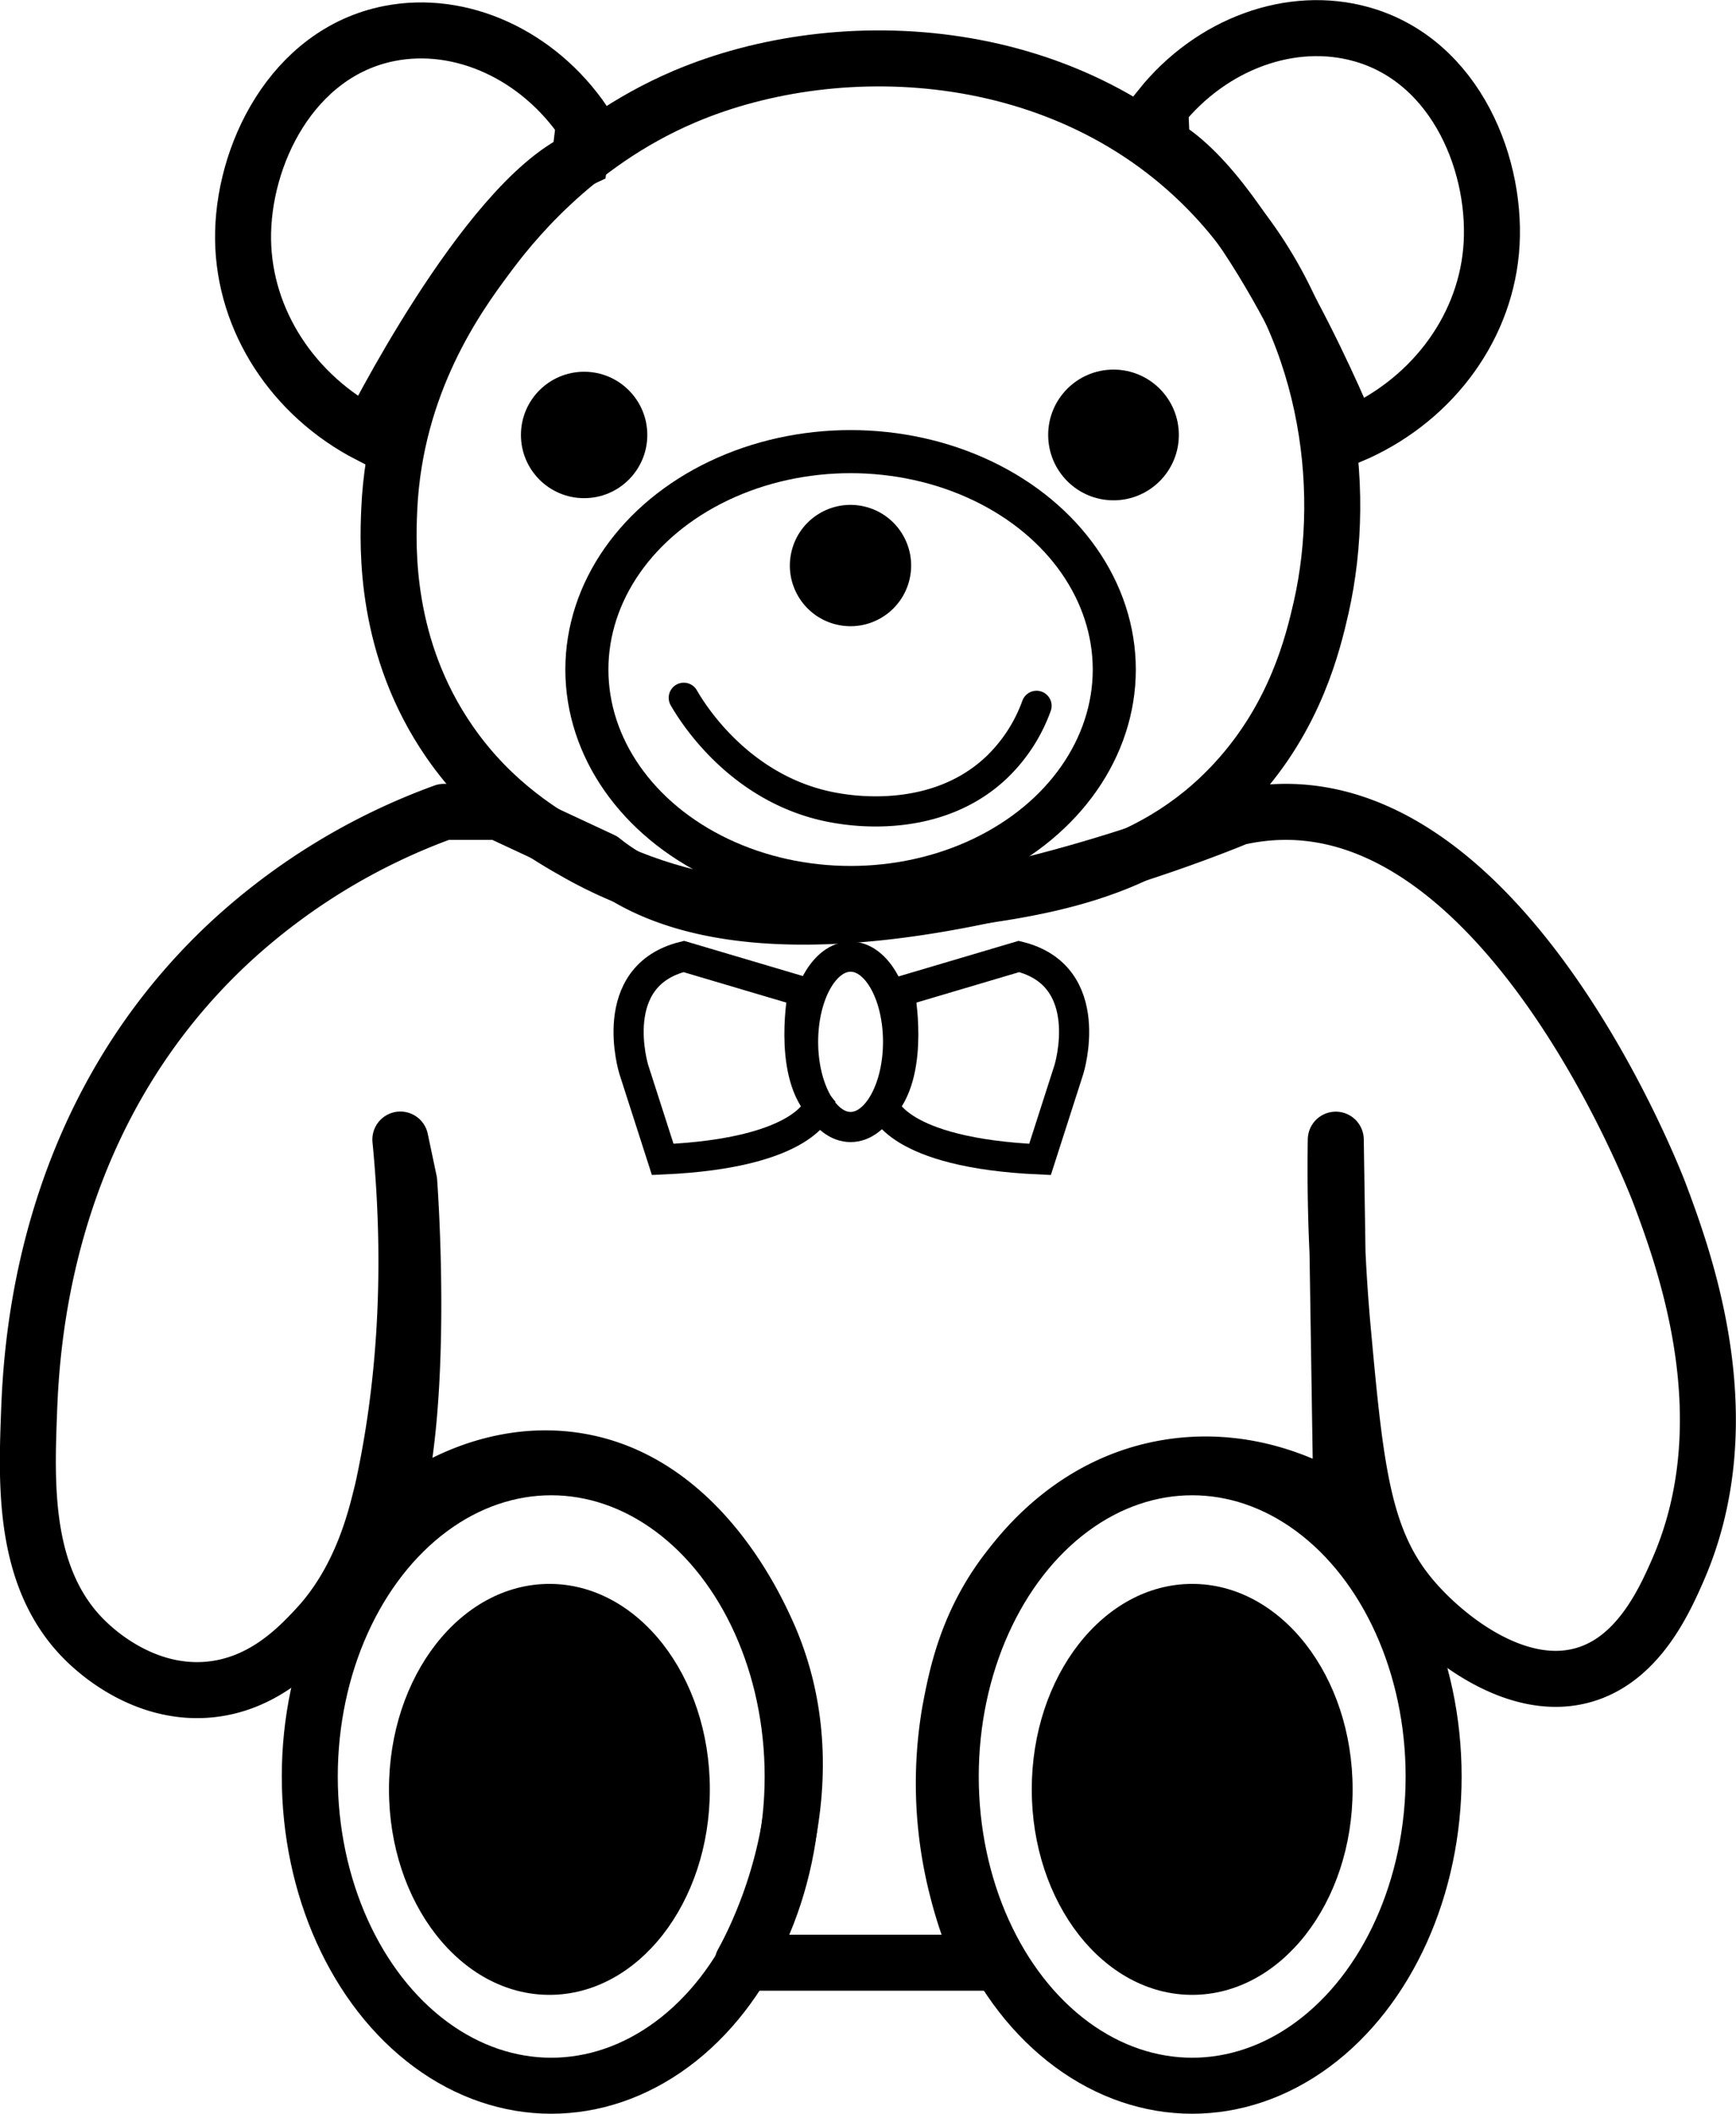 <svg id="toy" xmlns="http://www.w3.org/2000/svg" width="403.09" height="490.58" viewBox="0 0 403.09 490.58">
  <defs>
    <style>
      .cls-1, .cls-2, .cls-3, .cls-5, .cls-6 {
        fill: none;
      }

      .cls-1, .cls-2, .cls-3, .cls-4, .cls-5, .cls-6 {
        stroke: #000;
      }

      .cls-1, .cls-6 {
        stroke-linecap: round;
        stroke-linejoin: round;
      }

      .cls-1, .cls-3 {
        stroke-width: 13px;
      }

      .cls-2, .cls-3, .cls-4, .cls-5 {
        stroke-miterlimit: 10;
      }

      .cls-2, .cls-6 {
        stroke-width: 7px;
      }

      .cls-5 {
        stroke-width: 10px;
      }
    </style>
  </defs>
  <g id="body">
    <path id="mainBody" class="cls-1" d="M601.66,471.28c3.4,34.66,0,61.14-3.38,77.77-.46,2.3-.92,4.34-1,4.55-1.53,6.25-4.91,20.08-15.09,31-4.24,4.53-12.5,13.36-25.36,14.37-15.09,1.18-26-9.22-27.89-11-14.64-13.92-14.16-35.42-13.53-52.41.55-14.85,2.54-68.87,46.49-109.9a147.2,147.2,0,0,1,49.88-30.43h12.68l24.08,11.23c42.7,34.42,147.52-9.95,147.52-9.95a50.19,50.19,0,0,1,11.7-1.28c52,.54,84.82,84.67,86.36,88.76,6,16,19.25,52.57,4.23,87.07-3.25,7.45-9.35,20.94-22,24.51-15.35,4.35-31.76-8.38-39.73-17.75-11.42-13.41-13.12-29.69-16.06-61.71a413.82,413.82,0,0,1-1.7-44.8l1.31,84.91c-4.09-2.67-19.75-12.15-40.18-8.83-21.59,3.51-33.5,18.88-37.21,23.67-9.62,12.42-12,24.92-13.52,33A98.7,98.7,0,0,0,731,645.42a100.57,100.57,0,0,0,5.92,16.91H681.13c2.72-4.9,22-40.91,5.57-76.93-2.75-6-16.39-35.93-45.31-39.73-14.46-1.9-26.41,3.51-32.12,6.76-8.19,4.67-10.24,8.48-10.24,8.48,8.78-26,4.68-79.91,4.68-79.91Z" transform="translate(-508.7 -206.8)"/>
    <ellipse id="leftLeg" class="cls-1" cx="127.99" cy="412.31" rx="56.06" ry="71.77"/>
    <ellipse id="leftShoe" cx="127.57" cy="415.3" rx="37.25" ry="47.69"/>
    <ellipse id="rightShoe" cx="276.82" cy="415.3" rx="37.25" ry="47.69"/>
    <ellipse id="rightLeg" class="cls-1" cx="276.82" cy="412.31" rx="56.06" ry="71.77"/>
  </g>
  <g id="bowTie">
    <ellipse id="centerTie" class="cls-2" cx="197.5" cy="241.8" rx="11.03" ry="19.77"/>
    <path id="leftTie" class="cls-2" d="M695.18,437l-27.71-8.21C649.14,433.31,655.86,455,655.86,455l6.72,20.89c33.57-1.49,36.27-12.5,36.27-12.5C691.68,455,695.18,437,695.18,437Z" transform="translate(-508.7 -206.8)"/>
    <path id="rightTie" class="cls-2" d="M717.58,437l27.71-8.21C763.62,433.31,756.9,455,756.9,455l-6.71,20.89c-33.58-1.49-36.28-12.5-36.28-12.5C721.08,455,717.58,437,717.58,437Z" transform="translate(-508.7 -206.8)"/>
  </g>
  <g id="head">
    <path id="mainHead" class="cls-3" d="M667.63,229.22c-26,11.06-41,30.62-45.92,37.27-6.79,9.11-21.32,29.2-22.63,58.57-.4,9-1.1,32.09,14,53.9,10.16,14.7,22.71,21.91,30,26,31.1,17.4,62.6,13.56,81.2,11.31,24.42-2.94,51.14-6.16,71.21-28,14.05-15.25,18.1-32.27,20-40.6,6.34-28.19,1.68-65.57-23.27-93.55C758.44,216.35,703.93,213.8,667.63,229.22Z" transform="translate(-508.7 -206.8)"/>
    <path id="rightEar" class="cls-3" d="M594.42,307.75c-17.68-9.13-29-26.52-29.28-45.25-.28-19.46,11.34-43.45,33.94-47.92,16.62-3.29,34.58,4.9,45.25,20.63l-1.05,8.65C621.08,254.24,594.42,307.75,594.42,307.75Z" transform="translate(-508.7 -206.8)"/>
    <path id="leftEar" class="cls-3" d="M822.15,308c18.34-7.71,31-24.15,32.76-42.8,1.81-19.38-7.88-44.21-30.06-50.45-16.31-4.59-34.86,2.16-46.74,17l.37,8.71C799.79,252.53,822.15,308,822.15,308Z" transform="translate(-508.7 -206.8)"/>
    <g id="headFace">
      <circle id="leftEye" cx="135.63" cy="100.95" r="14.67"/>
      <circle id="rightEye" class="cls-4" cx="258.55" cy="100.95" r="14.67"/>
      <ellipse id="mouth" class="cls-5" cx="197.5" cy="155.4" rx="61.23" ry="50.58"/>
      <circle id="nose" class="cls-4" cx="706.2" cy="338.07" r="13.58" transform="translate(-294.62 740.23) rotate(-76.64)"/>
      <path id="smile" class="cls-6" d="M667.47,368.75c1.66,2.89,13,21.93,35.64,25.63,3.36.55,22.93,3.76,36.89-9.38a37.2,37.2,0,0,0,9.38-14.38" transform="translate(-508.7 -206.8)"/>
    </g>
  </g>
</svg>
